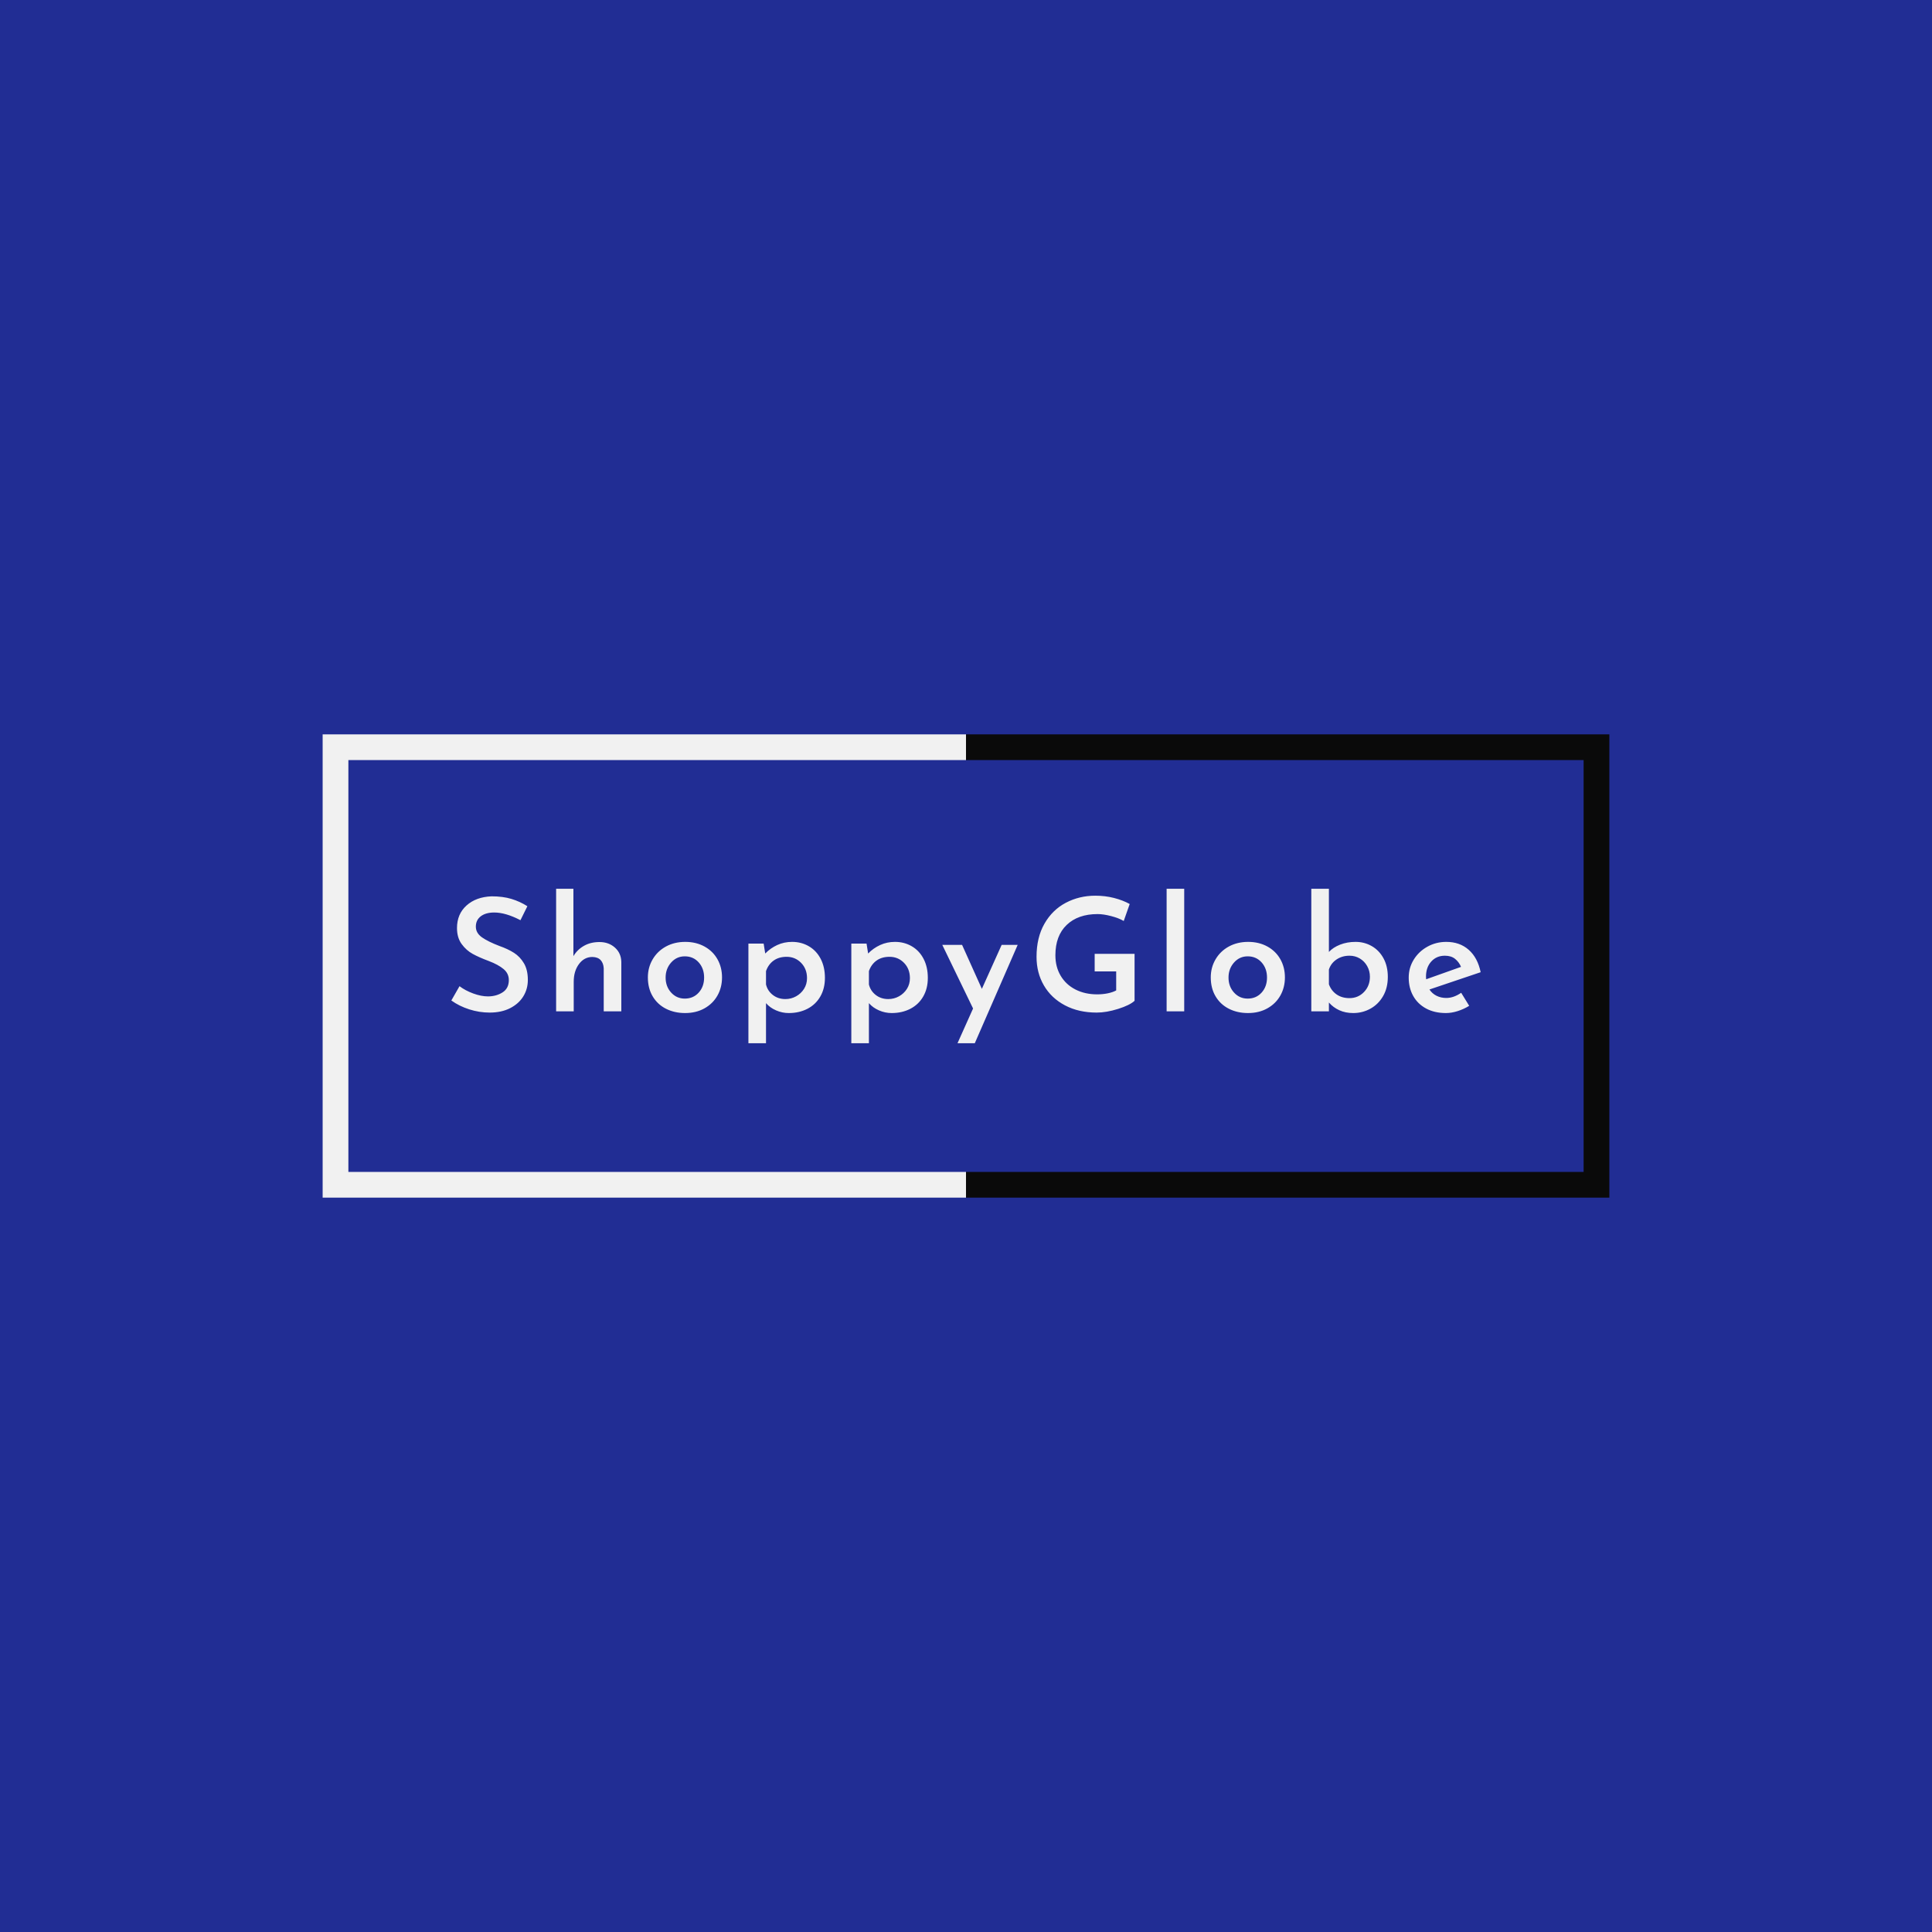 <svg version="1.1" preserveAspectRatio="none" xmlns="http://www.w3.org/2000/svg" width="500" height="500" viewBox="0 0 500 500"><rect width="100%" height="100%" fill="#212D94" fill-opacity="1"/><svg viewBox="13.509 143.181 499.921 180" width="333" height="119.899" x="83.5px" y="190.05px" xmlns="http://www.w3.org/2000/svg" xmlns:xlink="http://www.w3.org/1999/xlink" preserveAspectRatio="none"><defs></defs><style>.a60p5ZquTEfillColor {fill:#F1F1F1;fill-opacity:0;}.ahs7pIl34ofillColor {fill:#0A0A0A;fill-opacity:0.1;}.background {fill:#212D94;fill-opacity:1;}.companyName {fill:#F1F1F1;fill-opacity:1;}.icon3-str {stroke:#0A0A0A;stroke-opacity:1;}.shapeStroke-str {stroke:#0A0A0A;stroke-opacity:1;}.text-str {stroke:#F1F1F1;stroke-opacity:1;}</style><g opacity="1" transform="rotate(0 13.509 143.181)">
<svg width="249.96" height="180" x="13.509" y="143.181" version="1.1" preserveAspectRatio="none" viewBox="0 0 249.96 180">
  <defs><rect x="11.25" y="11.25" width="227.46" height="157.5" rx="0px" ry="0px" id="id-60p5ZquTE1731686968992"></rect></defs><use class="a60p5ZquTEfillColor text-str" style="stroke-width:22.5;" xlink:href="#id-60p5ZquTE1731686968992"></use>
</svg>
</g><g opacity="1" transform="rotate(0 263.469 143.181)">
<svg width="249.96" height="180" x="263.469" y="143.181" version="1.1" preserveAspectRatio="none" viewBox="0 0 249.96 180">
  <defs><rect x="11.25" y="11.25" width="227.46" height="157.5" rx="0px" ry="0px" id="id-hs7pIl34o1731686968992"></rect></defs><use class="ahs7pIl34ofillColor icon3-str" style="stroke-width:22.5;" xlink:href="#id-hs7pIl34o1731686968992"></use>
</svg>
</g><g opacity="1" transform="rotate(0 23.509 153.181)">
<svg width="479.921" height="160" x="23.509" y="153.181" version="1.1" preserveAspectRatio="none" viewBox="0 0 479.921 160">
  <defs><rect x="0" y="0" width="479.921" height="160" rx="0px" ry="0px" id="id-BO9lbzKc31731686968992"></rect></defs><use class="background shapeStroke-str" style="stroke-width:0;" xlink:href="#id-BO9lbzKc31731686968992"></use>
</svg>
</g><g opacity="1" transform="rotate(0 63.509 203.181)">
<svg width="399.921" height="60" x="63.509" y="203.181" version="1.1" preserveAspectRatio="none" viewBox="1.68 -31.2 262.08 39.32">
  <g transform="matrix(1 0 0 1 0 0)" class="companyName"><path id="id-D6z1nYkh11" d="M19.28-23.20Q15.52-25.16 12.60-25.16L12.60-25.16Q10.44-25.16 9.18-24.20Q7.92-23.24 7.92-21.56L7.92-21.56Q7.92-19.92 9.50-18.82Q11.08-17.72 13.92-16.64L13.92-16.64Q16.08-15.88 17.62-14.90Q19.16-13.92 20.16-12.24Q21.16-10.56 21.16-8L21.16-8Q21.16-5.68 20-3.80Q18.84-1.92 16.64-0.80Q14.44 0.32 11.44 0.32L11.44 0.32Q8.80 0.32 6.24-0.50Q3.68-1.32 1.68-2.76L1.68-2.76L3.76-6.40Q5.24-5.28 7.26-4.54Q9.28-3.80 11-3.80L11-3.80Q13.12-3.80 14.72-4.82Q16.32-5.84 16.32-7.96L16.32-7.96Q16.32-9.64 14.98-10.76Q13.64-11.88 11.24-12.80L11.24-12.80Q8.76-13.72 7.12-14.62Q5.48-15.52 4.30-17.14Q3.12-18.76 3.12-21.20L3.12-21.20Q3.12-24.76 5.54-26.94Q7.96-29.12 11.92-29.28L11.92-29.28Q14.80-29.28 16.98-28.62Q19.16-27.96 21.04-26.76L21.04-26.76L19.28-23.20Z M39.40-17.64Q41.76-17.64 43.34-16.22Q44.92-14.80 44.96-12.56L44.96-12.56L44.96 0L40.48 0L40.48-10.96Q40.40-12.28 39.70-13.04Q39-13.80 37.60-13.84L37.60-13.84Q35.52-13.84 34.18-12.04Q32.84-10.24 32.84-7.52L32.84-7.52L32.84 0L28.36 0L28.36-31.20L32.76-31.20L32.76-14.04Q33.72-15.68 35.42-16.66Q37.12-17.64 39.40-17.64L39.40-17.64Z M51.72-8.64Q51.72-11.16 52.94-13.24Q54.16-15.32 56.32-16.50Q58.48-17.68 61.24-17.68L61.24-17.68Q64-17.68 66.14-16.50Q68.28-15.32 69.44-13.26Q70.60-11.20 70.60-8.64L70.60-8.64Q70.60-6.08 69.44-4.02Q68.28-1.96 66.14-0.76Q64 0.44 61.20 0.44L61.20 0.44Q58.48 0.44 56.32-0.66Q54.16-1.76 52.94-3.82Q51.72-5.88 51.72-8.64L51.72-8.64ZM56.24-8.60Q56.24-6.32 57.64-4.78Q59.04-3.24 61.12-3.24L61.12-3.24Q63.28-3.24 64.66-4.76Q66.04-6.28 66.04-8.60L66.04-8.60Q66.04-10.92 64.66-12.46Q63.28-14 61.12-14L61.12-14Q59.04-14 57.64-12.42Q56.24-10.84 56.24-8.60L56.24-8.60Z M88.44-17.68Q90.80-17.68 92.72-16.56Q94.64-15.44 95.72-13.36Q96.80-11.28 96.80-8.52L96.80-8.52Q96.80-5.80 95.62-3.76Q94.44-1.72 92.34-0.64Q90.24 0.44 87.60 0.44L87.60 0.44Q85.92 0.44 84.36-0.24Q82.80-0.92 81.80-2.08L81.80-2.08L81.80 8.12L77.32 8.12L77.32-17.24L81.20-17.24L81.60-14.72Q82.92-16.08 84.66-16.88Q86.40-17.68 88.44-17.68L88.44-17.68ZM86.72-3.12Q88.20-3.12 89.46-3.82Q90.72-4.52 91.48-5.72Q92.24-6.92 92.24-8.44L92.24-8.44Q92.24-10.80 90.74-12.34Q89.24-13.88 87.04-13.88L87.04-13.88Q85.08-13.88 83.74-12.92Q82.40-11.96 81.80-10.24L81.80-10.24L81.80-6.84Q82.20-5.20 83.54-4.16Q84.88-3.12 86.72-3.12L86.72-3.12Z M114.64-17.68Q117.00-17.68 118.92-16.56Q120.84-15.44 121.92-13.36Q123.00-11.28 123.00-8.52L123.00-8.52Q123.00-5.80 121.82-3.76Q120.64-1.72 118.54-0.64Q116.44 0.44 113.80 0.44L113.80 0.44Q112.12 0.44 110.56-0.24Q109.00-0.92 108.00-2.08L108.00-2.08L108.00 8.12L103.52 8.12L103.52-17.24L107.40-17.24L107.80-14.72Q109.12-16.08 110.86-16.88Q112.60-17.68 114.64-17.68L114.64-17.68ZM112.92-3.12Q114.40-3.12 115.66-3.82Q116.92-4.52 117.68-5.72Q118.44-6.92 118.44-8.44L118.44-8.44Q118.44-10.80 116.94-12.34Q115.44-13.88 113.24-13.88L113.24-13.88Q111.28-13.88 109.94-12.92Q108.60-11.96 108.00-10.24L108.00-10.24L108.00-6.84Q108.40-5.20 109.74-4.16Q111.08-3.12 112.92-3.12L112.92-3.12Z M141.80-16.92L145.88-16.92L134.96 8.12L130.56 8.12L134.52-0.72L126.68-16.92L131.72-16.92L136.76-5.72L141.80-16.92Z M175.64-2.68Q174.44-1.56 171.46-0.62Q168.48 0.32 166.00 0.32L166.00 0.32Q161.40 0.32 157.92-1.52Q154.44-3.36 152.56-6.58Q150.68-9.80 150.68-13.88L150.68-13.88Q150.68-18.80 152.70-22.32Q154.72-25.84 158.14-27.64Q161.56-29.44 165.64-29.44L165.64-29.44Q168.16-29.44 170.42-28.86Q172.68-28.28 174.40-27.32L174.40-27.32L172.88-23Q171.68-23.72 169.70-24.24Q167.72-24.76 166.24-24.76L166.24-24.76Q161.24-24.76 158.36-22Q155.48-19.24 155.48-14.28L155.48-14.28Q155.48-11.32 156.82-9.06Q158.16-6.80 160.58-5.56Q163.00-4.32 166.12-4.32L166.12-4.32Q167.52-4.32 168.80-4.58Q170.08-4.84 170.96-5.32L170.96-5.32L170.96-10.16L165.48-10.16L165.48-14.64L175.64-14.64L175.64-2.68Z M183.80-31.20L188.28-31.20L188.28 0L183.80 0L183.80-31.20Z M195.04-8.64Q195.04-11.16 196.26-13.24Q197.48-15.32 199.64-16.50Q201.80-17.68 204.56-17.68L204.56-17.68Q207.32-17.68 209.46-16.50Q211.60-15.32 212.76-13.26Q213.92-11.20 213.92-8.64L213.92-8.64Q213.92-6.08 212.76-4.02Q211.60-1.96 209.46-0.76Q207.32 0.44 204.52 0.44L204.52 0.44Q201.80 0.44 199.64-0.66Q197.48-1.76 196.26-3.82Q195.04-5.88 195.04-8.64L195.04-8.64ZM199.56-8.60Q199.56-6.32 200.96-4.78Q202.36-3.24 204.44-3.24L204.44-3.24Q206.60-3.24 207.98-4.76Q209.36-6.28 209.36-8.60L209.36-8.60Q209.36-10.92 207.98-12.46Q206.60-14 204.44-14L204.44-14Q202.36-14 200.96-12.42Q199.56-10.84 199.56-8.60L199.56-8.60Z M231.92-17.68Q234.16-17.68 236.04-16.60Q237.92-15.52 239.02-13.50Q240.12-11.48 240.12-8.76L240.12-8.76Q240.12-5.96 238.92-3.88Q237.72-1.80 235.70-0.68Q233.68 0.44 231.32 0.44L231.32 0.44Q229.32 0.44 227.76-0.28Q226.20-1 225.12-2.24L225.12-2.24L225.12 0L220.64 0L220.64-31.20L225.12-31.20L225.12-15.12Q226.20-16.28 227.98-16.98Q229.76-17.68 231.92-17.68L231.92-17.68ZM230.36-3.36Q232.56-3.36 234.06-4.92Q235.56-6.48 235.56-8.80L235.56-8.80Q235.56-10.28 234.86-11.52Q234.16-12.76 232.98-13.46Q231.80-14.16 230.36-14.16L230.36-14.16Q228.48-14.16 227.06-13.20Q225.64-12.24 225.12-10.64L225.12-10.64L225.12-6.88Q225.72-5.24 227.08-4.30Q228.44-3.36 230.36-3.36L230.36-3.36Z M255-3.40Q256.88-3.40 258.80-4.72L258.80-4.72L260.84-1.40Q259.48-0.56 257.92-0.06Q256.36 0.44 254.92 0.44L254.92 0.44Q252 0.44 249.86-0.72Q247.72-1.88 246.58-3.92Q245.44-5.96 245.44-8.60L245.44-8.60Q245.44-11.08 246.72-13.16Q248-15.24 250.20-16.46Q252.40-17.68 255-17.68L255-17.68Q258.44-17.68 260.72-15.66Q263-13.64 263.76-9.96L263.76-9.96L250.72-5.56Q251.40-4.52 252.52-3.96Q253.64-3.40 255-3.40L255-3.40ZM254.64-14.16Q252.52-14.16 251.18-12.68Q249.84-11.20 249.84-8.84L249.84-8.84Q249.84-8.40 249.88-8.16L249.88-8.16L258.76-11.32Q258.24-12.56 257.24-13.36Q256.24-14.16 254.64-14.16L254.64-14.16Z"/></g>
</svg>
</g></svg></svg>